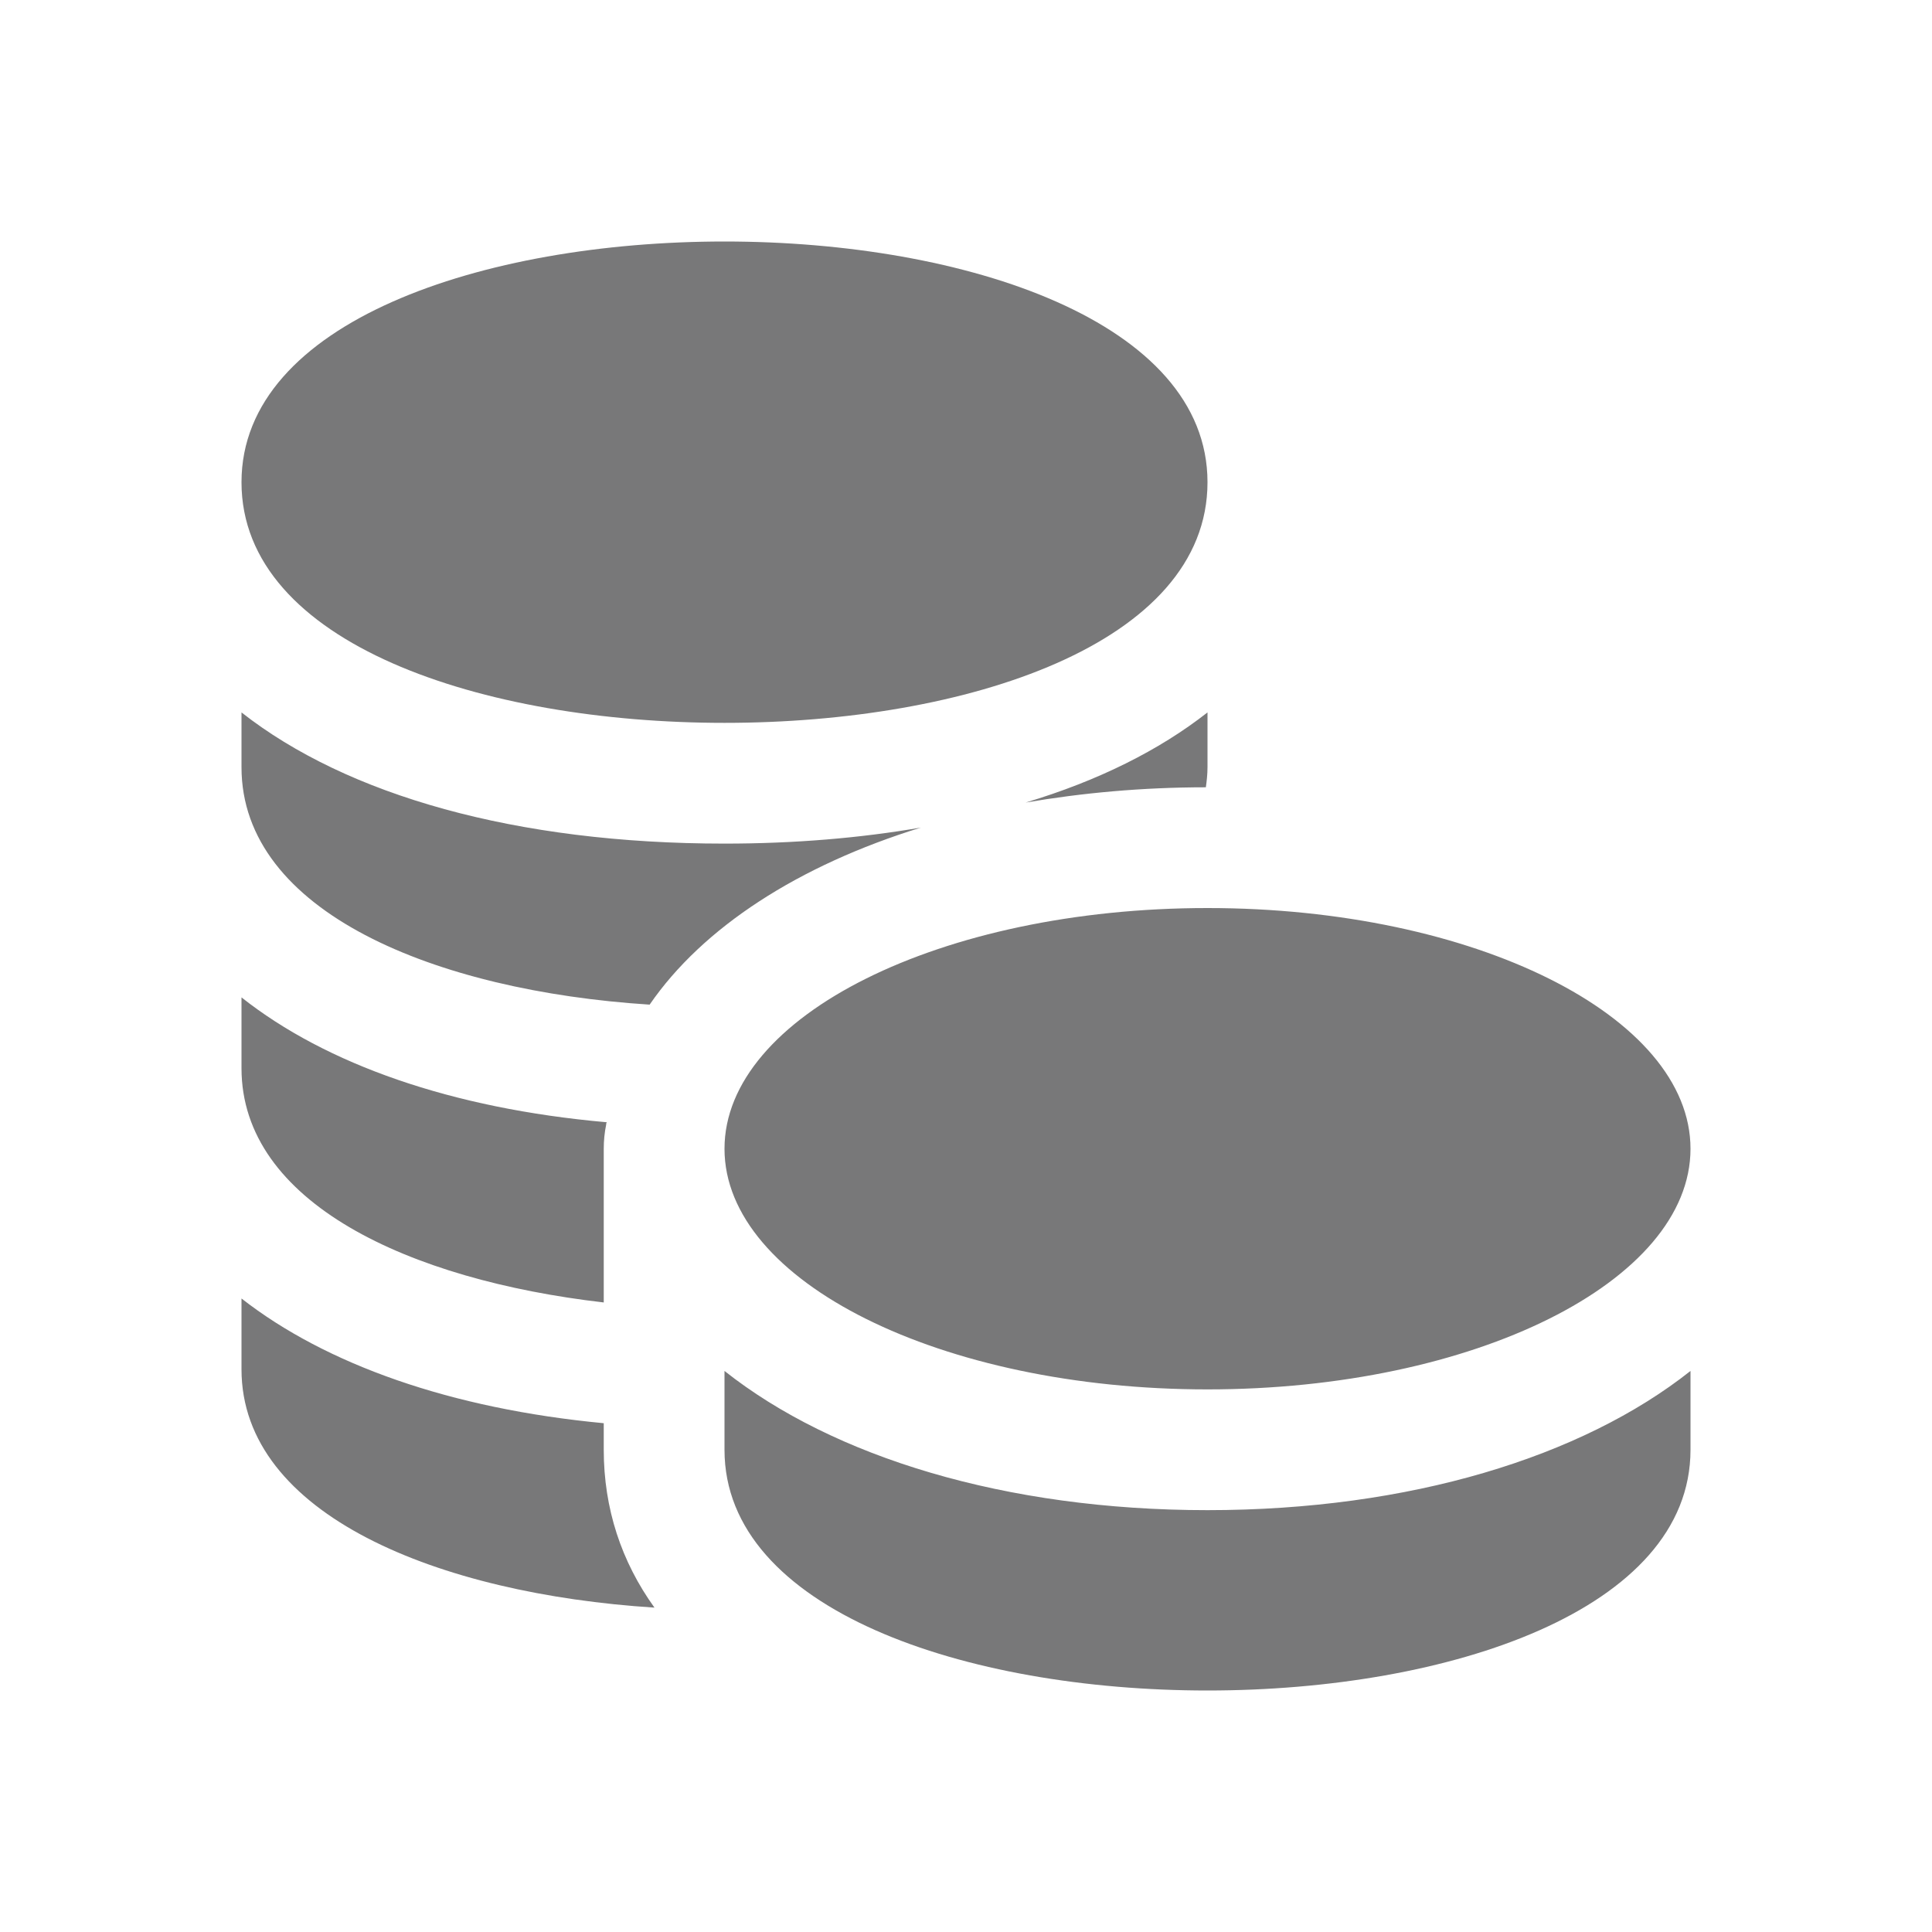 <svg width="20" height="20" viewBox="0 0 20 20" fill="none" xmlns="http://www.w3.org/2000/svg">
<path d="M6.25 15.008C6.25 15.617 6.433 16.167 6.775 16.642C4.542 16.5 2.5 15.683 2.5 14.175V13.442C3.375 14.125 4.667 14.583 6.25 14.733V15.008ZM6.283 11.617C6.275 11.625 6.275 11.633 6.275 11.642C6.258 11.725 6.25 11.808 6.25 11.892V13.483C4.233 13.25 2.5 12.45 2.5 11.058V10.325C3.375 11.017 4.675 11.475 6.275 11.617H6.283ZM9.533 8.567C8.267 8.958 7.275 9.6 6.725 10.4C4.508 10.258 2.5 9.442 2.5 7.942V7.375C3.592 8.233 5.342 8.733 7.5 8.733C8.225 8.733 8.908 8.675 9.533 8.567ZM12.5 7.375V7.942C12.5 8.017 12.492 8.083 12.483 8.15C11.825 8.15 11.2 8.208 10.617 8.308C11.367 8.083 12 7.767 12.5 7.375ZM7.5 2.5C5 2.5 2.5 3.333 2.5 4.992C2.5 6.667 5 7.483 7.5 7.483C10 7.483 12.5 6.667 12.5 4.992C12.5 3.333 10 2.5 7.5 2.5ZM12.5 15.633C10.408 15.633 8.625 15.083 7.5 14.192V15.008C7.5 16.667 10 17.5 12.5 17.5C15 17.5 17.5 16.667 17.5 15.008V14.192C16.375 15.083 14.592 15.633 12.5 15.633ZM12.5 9.4C9.742 9.4 7.5 10.517 7.5 11.892C7.5 13.267 9.742 14.383 12.5 14.383C15.258 14.383 17.5 13.267 17.5 11.892C17.5 10.517 15.258 9.4 12.5 9.4Z" fill="#787879"/>
</svg>
